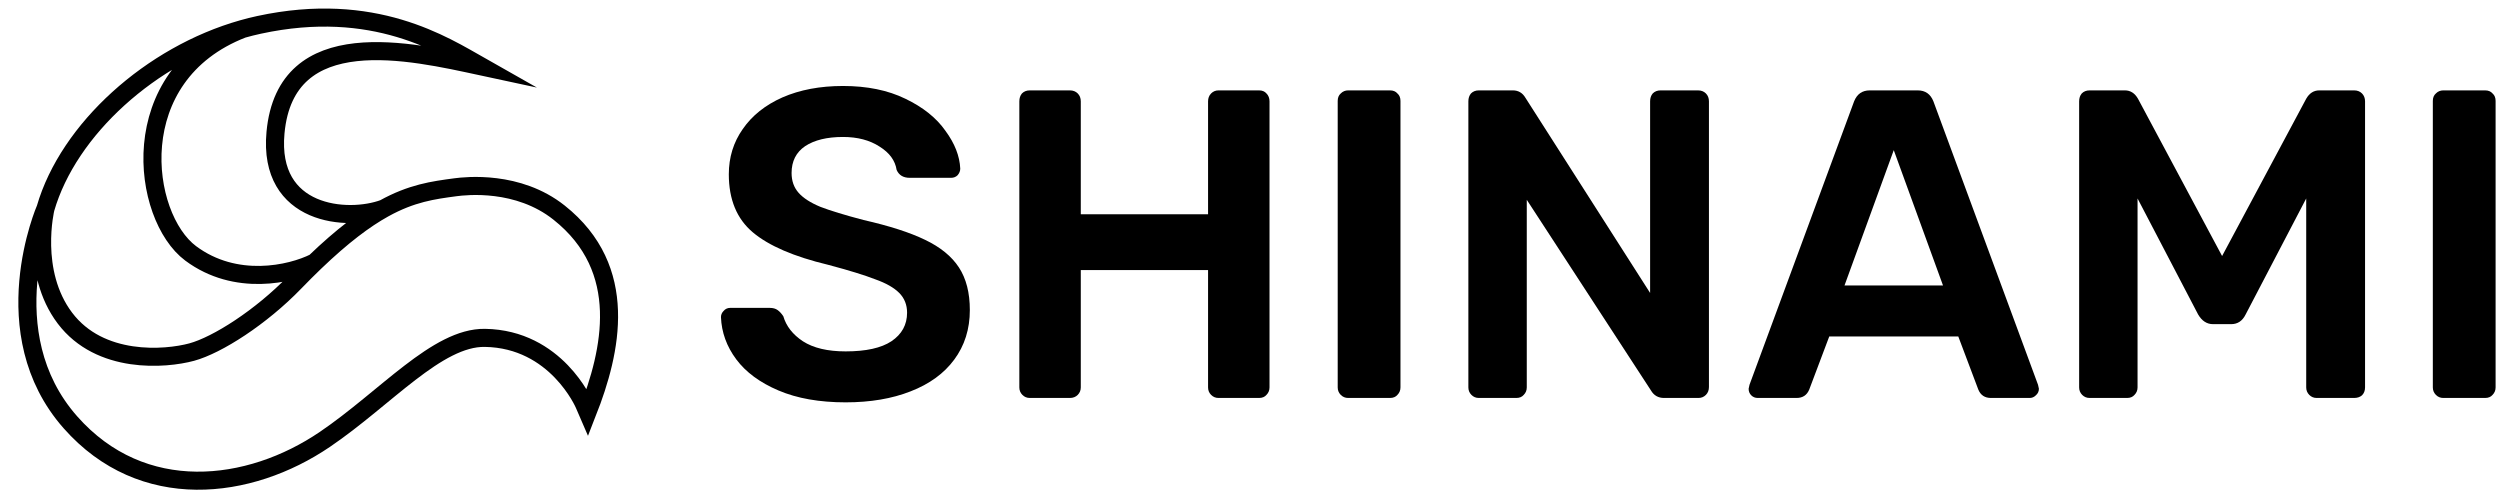 <svg width="196" height="39" viewBox="0 0 196 39" fill="none" xmlns="http://www.w3.org/2000/svg">
<path d="M3.567 16.347C3.567 16.347 2.356 21.322 5.088 24.938C7.84 28.584 12.962 28.165 15.028 27.604C17.037 27.057 20.463 24.87 23.109 22.132C23.655 21.568 24.176 21.049 24.674 20.57M3.567 16.347C3.567 16.347 -0.685 26.081 5.521 33.109C11.169 39.505 19.543 38.472 25.467 34.45C30.248 31.204 34.28 26.432 38.014 26.489C43.618 26.574 45.797 31.689 45.797 31.689L46.066 32.311C47.931 27.555 49.417 21.104 43.831 16.668C40.617 14.115 36.522 14.573 35.706 14.681C33.949 14.916 32.279 15.14 30.099 16.347M3.567 16.347C5.373 10.121 11.851 4.3 19.02 2.272M24.674 20.57C26.854 18.478 28.597 17.179 30.099 16.347M24.674 20.57C22.789 21.514 18.469 22.489 14.95 19.865C11.082 16.981 9.591 5.931 19.02 2.272M30.099 16.347C27.266 17.398 20.994 16.941 21.599 10.4C22.404 1.689 32.237 4.022 37.717 5.2C34.776 3.534 29.336 -0.001 20.309 1.95C19.878 2.043 19.448 2.151 19.02 2.272" stroke="black" stroke-width="1.416" stroke-miterlimit="10"/>
<path d="M66.297 31.544C64.247 31.544 62.493 31.235 61.035 30.614C59.577 29.994 58.472 29.179 57.72 28.169C56.969 27.158 56.57 26.056 56.524 24.861C56.524 24.678 56.593 24.517 56.729 24.379C56.866 24.218 57.037 24.138 57.242 24.138H60.351C60.602 24.138 60.807 24.195 60.967 24.31C61.126 24.425 61.274 24.586 61.411 24.793C61.639 25.573 62.151 26.228 62.948 26.756C63.768 27.284 64.885 27.549 66.297 27.549C67.891 27.549 69.088 27.284 69.885 26.756C70.705 26.205 71.115 25.459 71.115 24.517C71.115 23.897 70.91 23.38 70.5 22.967C70.09 22.553 69.463 22.197 68.621 21.899C67.8 21.577 66.57 21.198 64.93 20.762C62.242 20.119 60.272 19.269 59.019 18.213C57.766 17.156 57.139 15.641 57.139 13.666C57.139 12.334 57.504 11.151 58.233 10.117C58.962 9.061 59.998 8.234 61.342 7.637C62.709 7.04 64.292 6.741 66.092 6.741C67.983 6.741 69.611 7.074 70.978 7.74C72.368 8.406 73.416 9.245 74.122 10.255C74.851 11.243 75.238 12.23 75.284 13.218C75.284 13.402 75.215 13.574 75.079 13.735C74.942 13.872 74.771 13.941 74.566 13.941H71.32C70.819 13.941 70.477 13.735 70.295 13.321C70.181 12.586 69.737 11.978 68.962 11.495C68.188 10.99 67.231 10.738 66.092 10.738C64.839 10.738 63.848 10.979 63.119 11.461C62.413 11.943 62.06 12.644 62.06 13.562C62.06 14.182 62.242 14.699 62.607 15.112C62.971 15.526 63.541 15.893 64.315 16.215C65.09 16.513 66.217 16.858 67.698 17.248C69.725 17.708 71.331 18.224 72.516 18.798C73.723 19.373 74.612 20.096 75.181 20.969C75.751 21.841 76.035 22.955 76.035 24.31C76.035 25.803 75.625 27.101 74.805 28.203C74.008 29.282 72.869 30.109 71.388 30.683C69.93 31.257 68.233 31.544 66.297 31.544Z" fill="black"/>
<path d="M80.736 31.2C80.508 31.2 80.315 31.12 80.156 30.959C79.996 30.798 79.916 30.603 79.916 30.373V7.947C79.916 7.695 79.985 7.488 80.121 7.327C80.281 7.166 80.486 7.086 80.736 7.086H83.88C84.13 7.086 84.335 7.166 84.495 7.327C84.654 7.488 84.734 7.695 84.734 7.947V16.8H94.712V7.947C94.712 7.695 94.791 7.488 94.951 7.327C95.11 7.166 95.304 7.086 95.532 7.086H98.71C98.96 7.086 99.154 7.166 99.29 7.327C99.45 7.488 99.53 7.695 99.53 7.947V30.373C99.53 30.603 99.45 30.798 99.29 30.959C99.154 31.12 98.96 31.2 98.71 31.2H95.532C95.304 31.2 95.11 31.12 94.951 30.959C94.791 30.798 94.712 30.603 94.712 30.373V21.175H84.734V30.373C84.734 30.603 84.654 30.798 84.495 30.959C84.335 31.12 84.13 31.2 83.88 31.2H80.736Z" fill="black"/>
<path d="M105.696 31.2C105.468 31.2 105.275 31.12 105.115 30.959C104.956 30.798 104.876 30.603 104.876 30.373V7.913C104.876 7.66 104.956 7.465 105.115 7.327C105.275 7.166 105.468 7.086 105.696 7.086H108.977C109.227 7.086 109.421 7.166 109.557 7.327C109.717 7.465 109.797 7.66 109.797 7.913V30.373C109.797 30.603 109.717 30.798 109.557 30.959C109.421 31.12 109.227 31.2 108.977 31.2H105.696Z" fill="black"/>
<path d="M115.94 31.2C115.713 31.2 115.519 31.12 115.36 30.959C115.2 30.798 115.12 30.603 115.12 30.373V7.947C115.12 7.695 115.189 7.488 115.325 7.327C115.485 7.166 115.69 7.086 115.94 7.086H118.606C119.038 7.086 119.369 7.281 119.597 7.672L129.369 22.967V7.947C129.369 7.695 129.437 7.488 129.574 7.327C129.734 7.166 129.939 7.086 130.189 7.086H133.128C133.378 7.086 133.583 7.166 133.743 7.327C133.903 7.488 133.981 7.695 133.981 7.947V30.339C133.981 30.591 133.903 30.798 133.743 30.959C133.583 31.12 133.39 31.2 133.161 31.2H130.463C130.007 31.2 129.666 31.005 129.437 30.614L119.699 15.664V30.373C119.699 30.603 119.619 30.798 119.46 30.959C119.323 31.12 119.13 31.2 118.879 31.2H115.94Z" fill="black"/>
<path d="M137.81 31.2C137.605 31.2 137.435 31.131 137.298 30.993C137.161 30.856 137.093 30.683 137.093 30.477L137.161 30.167L145.361 7.947C145.589 7.373 145.999 7.086 146.591 7.086H150.35C150.943 7.086 151.353 7.373 151.58 7.947L159.781 30.167L159.85 30.477C159.85 30.683 159.77 30.856 159.61 30.993C159.473 31.131 159.315 31.2 159.133 31.2H156.091C155.612 31.2 155.282 30.982 155.101 30.546L153.529 26.377H143.414L141.842 30.546C141.66 30.982 141.33 31.2 140.852 31.2H137.81ZM144.609 22.381H152.332L148.471 11.771L144.609 22.381Z" fill="black"/>
<path d="M163.825 31.2C163.597 31.2 163.403 31.12 163.243 30.959C163.085 30.798 163.005 30.603 163.005 30.373V7.947C163.005 7.695 163.073 7.488 163.21 7.327C163.369 7.166 163.574 7.086 163.825 7.086H166.592C167.025 7.086 167.367 7.304 167.617 7.74L174.212 20.073L180.807 7.74C181.058 7.304 181.399 7.086 181.832 7.086H184.566C184.816 7.086 185.021 7.166 185.181 7.327C185.34 7.488 185.42 7.695 185.42 7.947V30.373C185.42 30.626 185.34 30.832 185.181 30.993C185.021 31.131 184.816 31.2 184.566 31.2H181.627C181.399 31.2 181.206 31.12 181.046 30.959C180.887 30.798 180.807 30.603 180.807 30.373V15.56L176.057 24.655C175.807 25.16 175.432 25.413 174.93 25.413H173.495C173.016 25.413 172.63 25.16 172.333 24.655L167.584 15.56V30.373C167.584 30.603 167.504 30.798 167.344 30.959C167.207 31.12 167.014 31.2 166.764 31.2H163.825Z" fill="black"/>
<path d="M191.554 31.2C191.327 31.2 191.132 31.12 190.974 30.959C190.814 30.798 190.734 30.603 190.734 30.373V7.913C190.734 7.66 190.814 7.465 190.974 7.327C191.132 7.166 191.327 7.086 191.554 7.086H194.834C195.086 7.086 195.279 7.166 195.416 7.327C195.575 7.465 195.655 7.66 195.655 7.913V30.373C195.655 30.603 195.575 30.798 195.416 30.959C195.279 31.12 195.086 31.2 194.834 31.2H191.554Z" fill="black"/>
</svg>
